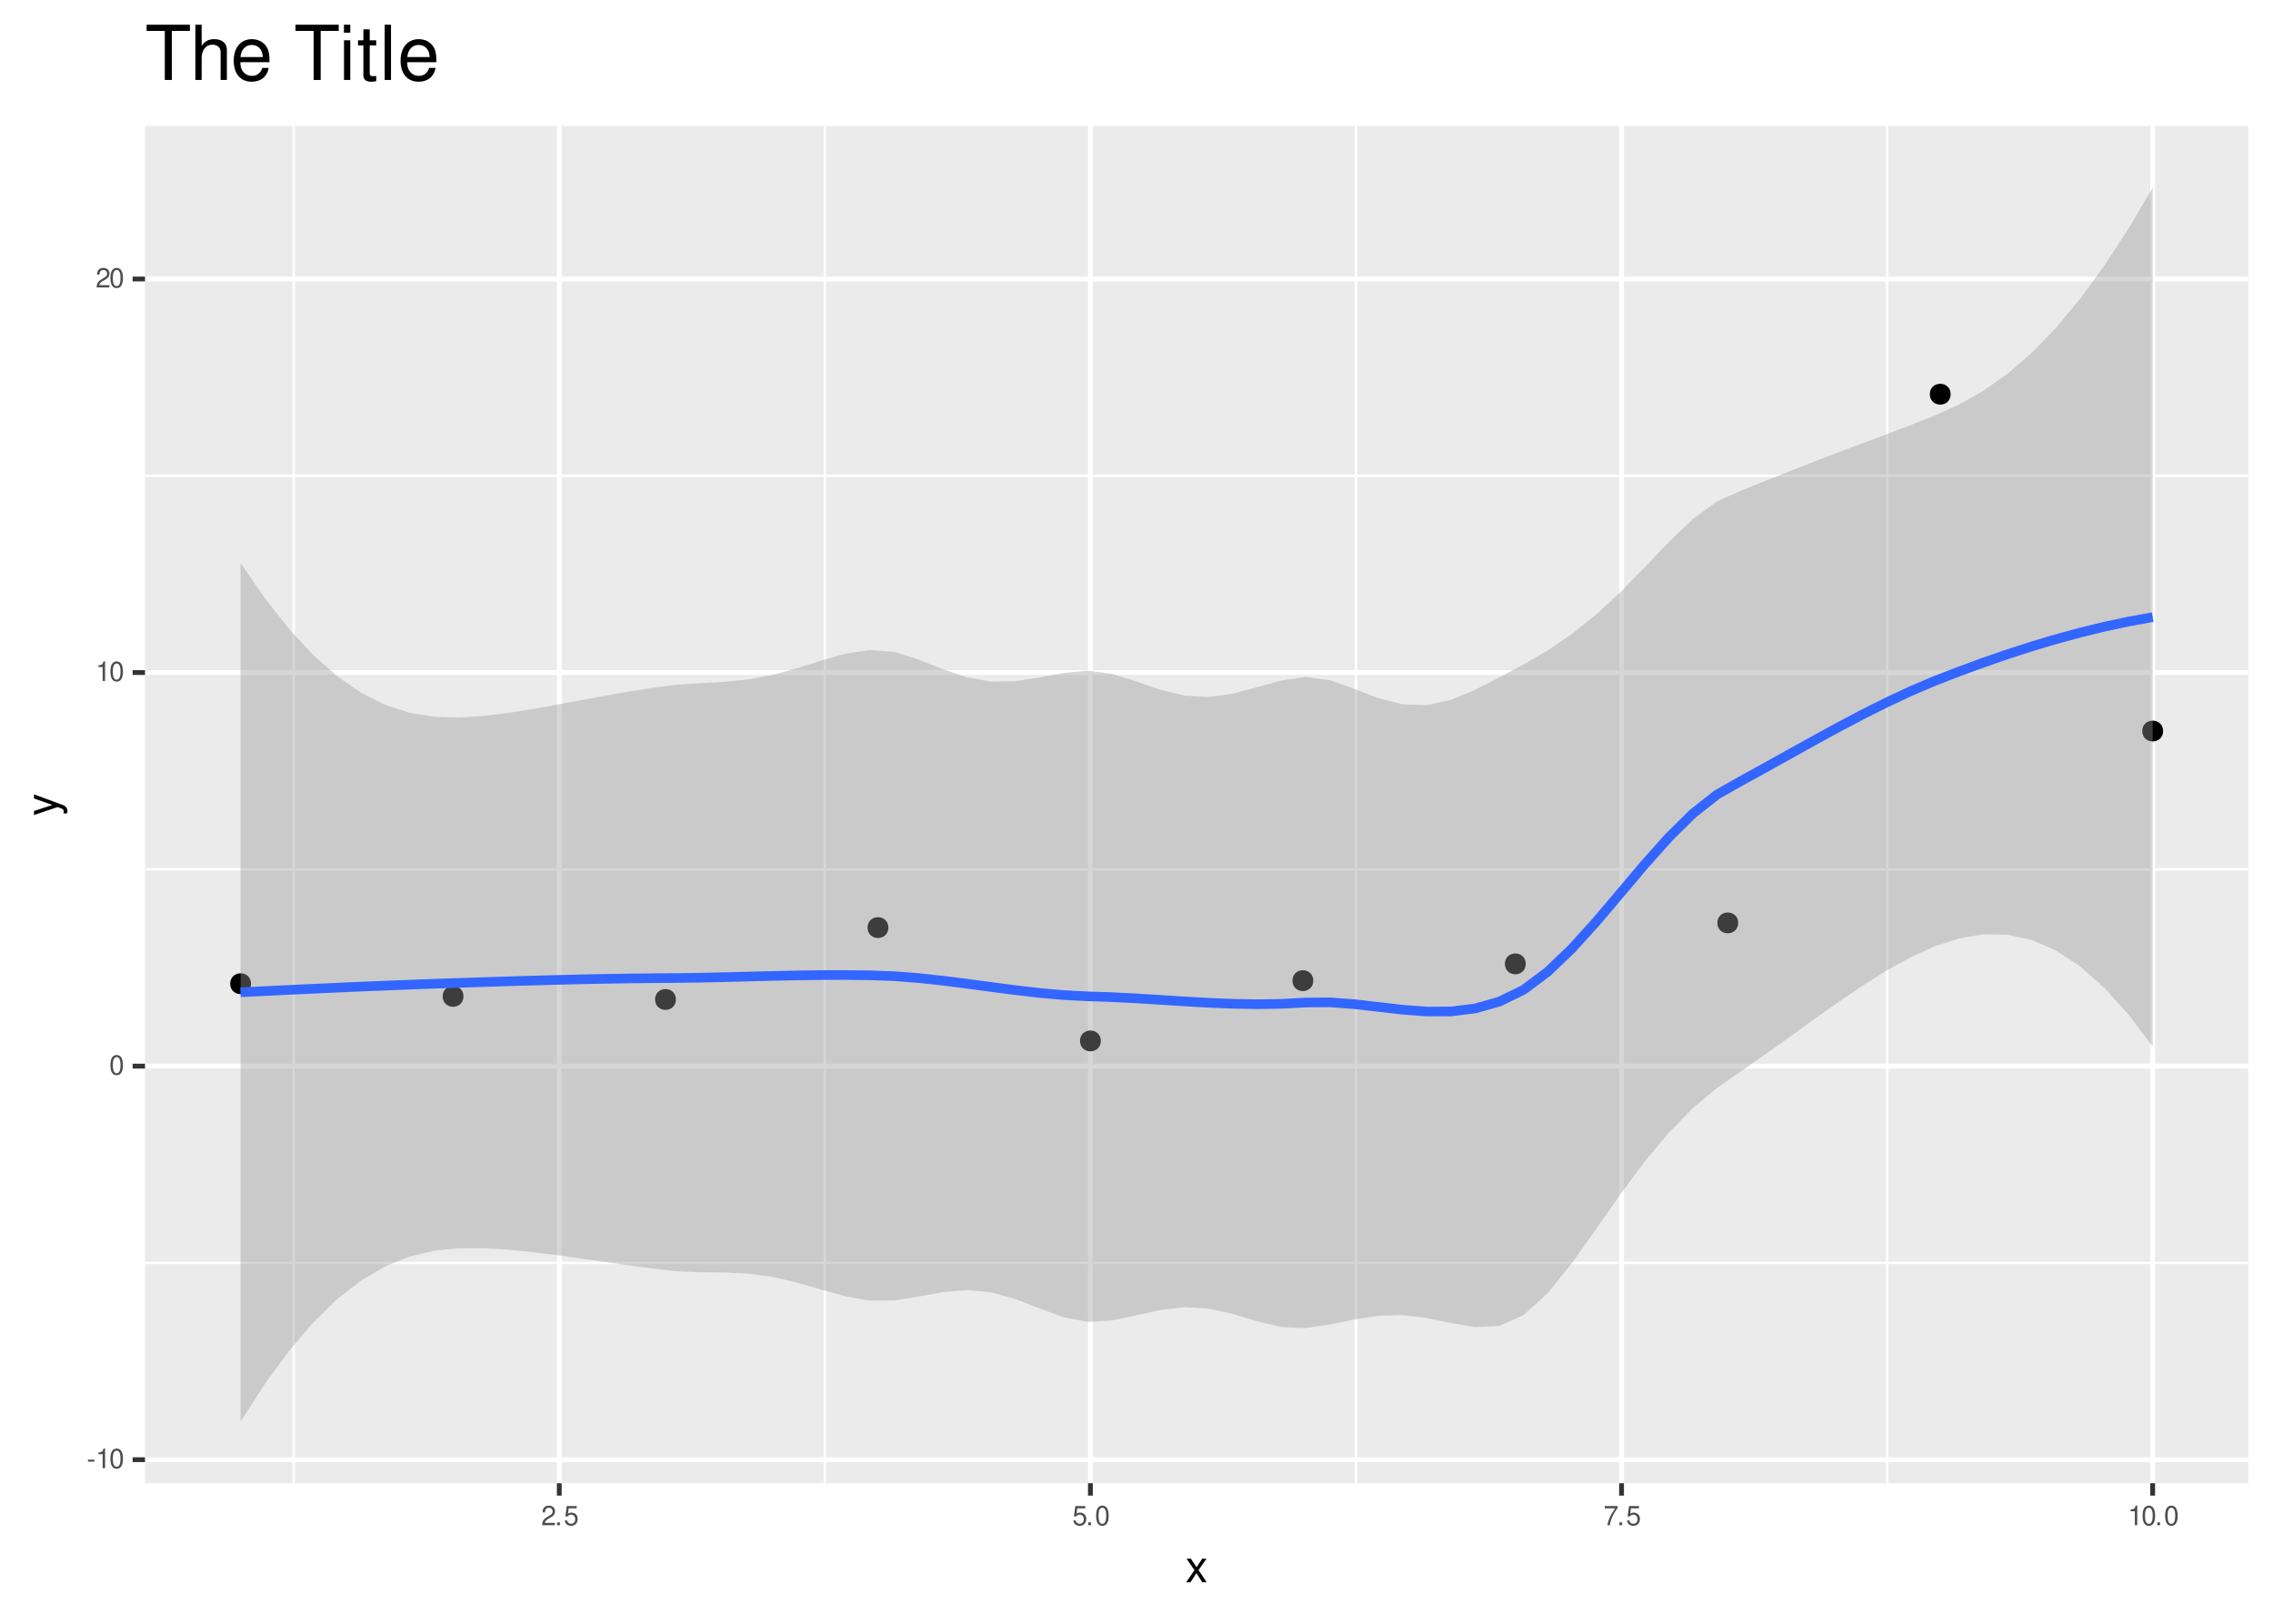 <?xml version="1.0" encoding="UTF-8"?>
<svg xmlns="http://www.w3.org/2000/svg" xmlns:xlink="http://www.w3.org/1999/xlink" width="504pt" height="360pt" viewBox="0 0 504 360" version="1.1">
<defs>
<g>
<symbol overflow="visible" id="glyph0-0">
<path style="stroke:none;" d=""/>
</symbol>
<symbol overflow="visible" id="glyph0-1">
<path style="stroke:none;" d="M 1.703 -1.875 L 0.281 -1.875 L 0.281 -1.438 L 1.703 -1.438 Z M 1.703 -1.875 "/>
</symbol>
<symbol overflow="visible" id="glyph0-2">
<path style="stroke:none;" d="M 1.547 -3.094 L 1.547 0 L 2.078 0 L 2.078 -4.344 L 1.734 -4.344 C 1.547 -3.672 1.422 -3.578 0.609 -3.469 L 0.609 -3.094 Z M 1.547 -3.094 "/>
</symbol>
<symbol overflow="visible" id="glyph0-3">
<path style="stroke:none;" d="M 1.656 -4.344 C 1.25 -4.344 0.891 -4.156 0.672 -3.859 C 0.391 -3.484 0.266 -2.906 0.266 -2.094 C 0.266 -0.641 0.734 0.141 1.656 0.141 C 2.547 0.141 3.047 -0.641 3.047 -2.062 C 3.047 -2.906 2.906 -3.469 2.625 -3.859 C 2.406 -4.156 2.047 -4.344 1.656 -4.344 Z M 1.656 -3.875 C 2.219 -3.875 2.5 -3.281 2.5 -2.109 C 2.5 -0.875 2.219 -0.297 1.641 -0.297 C 1.078 -0.297 0.797 -0.906 0.797 -2.094 C 0.797 -3.281 1.078 -3.875 1.656 -3.875 Z M 1.656 -3.875 "/>
</symbol>
<symbol overflow="visible" id="glyph0-4">
<path style="stroke:none;" d="M 3.031 -0.516 L 0.797 -0.516 C 0.859 -0.875 1.047 -1.109 1.562 -1.422 L 2.172 -1.766 C 2.766 -2.094 3.062 -2.531 3.062 -3.078 C 3.062 -3.438 2.922 -3.766 2.672 -4 C 2.422 -4.234 2.109 -4.344 1.703 -4.344 C 1.156 -4.344 0.766 -4.141 0.531 -3.781 C 0.375 -3.547 0.312 -3.281 0.297 -2.844 L 0.828 -2.844 C 0.844 -3.125 0.875 -3.312 0.953 -3.453 C 1.094 -3.719 1.375 -3.875 1.688 -3.875 C 2.172 -3.875 2.531 -3.531 2.531 -3.062 C 2.531 -2.719 2.328 -2.406 1.953 -2.203 L 1.391 -1.875 C 0.516 -1.359 0.25 -0.953 0.203 0 L 3.031 0 Z M 3.031 -0.516 "/>
</symbol>
<symbol overflow="visible" id="glyph0-5">
<path style="stroke:none;" d="M 1.141 -0.625 L 0.516 -0.625 L 0.516 0 L 1.141 0 Z M 1.141 -0.625 "/>
</symbol>
<symbol overflow="visible" id="glyph0-6">
<path style="stroke:none;" d="M 2.859 -4.25 L 0.656 -4.25 L 0.344 -1.938 L 0.828 -1.938 C 1.078 -2.234 1.281 -2.328 1.609 -2.328 C 2.188 -2.328 2.531 -1.938 2.531 -1.312 C 2.531 -0.703 2.188 -0.328 1.609 -0.328 C 1.141 -0.328 0.859 -0.562 0.734 -1.047 L 0.203 -1.047 C 0.281 -0.703 0.344 -0.531 0.469 -0.375 C 0.703 -0.047 1.141 0.141 1.625 0.141 C 2.484 0.141 3.078 -0.484 3.078 -1.391 C 3.078 -2.219 2.516 -2.797 1.703 -2.797 C 1.406 -2.797 1.156 -2.719 0.922 -2.547 L 1.094 -3.734 L 2.859 -3.734 Z M 2.859 -4.25 "/>
</symbol>
<symbol overflow="visible" id="glyph0-7">
<path style="stroke:none;" d="M 3.125 -4.25 L 0.281 -4.25 L 0.281 -3.734 L 2.578 -3.734 C 1.562 -2.281 1.141 -1.391 0.828 0 L 1.391 0 C 1.625 -1.359 2.156 -2.531 3.125 -3.812 Z M 3.125 -4.25 "/>
</symbol>
<symbol overflow="visible" id="glyph1-0">
<path style="stroke:none;" d=""/>
</symbol>
<symbol overflow="visible" id="glyph1-1">
<path style="stroke:none;" d="M 2.922 -2.703 L 4.688 -5.234 L 3.734 -5.234 L 2.484 -3.344 L 1.219 -5.234 L 0.266 -5.234 L 2.016 -2.672 L 0.172 0 L 1.125 0 L 2.453 -2.016 L 3.766 0 L 4.734 0 Z M 2.922 -2.703 "/>
</symbol>
<symbol overflow="visible" id="glyph2-0">
<path style="stroke:none;" d=""/>
</symbol>
<symbol overflow="visible" id="glyph2-1">
<path style="stroke:none;" d="M -5.234 -3.875 L -1.156 -2.438 L -5.234 -1.094 L -5.234 -0.203 L 0.016 -1.969 L 0.844 -1.656 C 1.219 -1.516 1.359 -1.328 1.359 -0.984 C 1.359 -0.844 1.344 -0.719 1.297 -0.547 L 2.047 -0.547 C 2.141 -0.703 2.188 -0.875 2.188 -1.094 C 2.188 -1.375 2.094 -1.656 1.938 -1.875 C 1.734 -2.141 1.516 -2.297 1.094 -2.453 L -5.234 -4.781 Z M -5.234 -3.875 "/>
</symbol>
<symbol overflow="visible" id="glyph3-0">
<path style="stroke:none;" d=""/>
</symbol>
<symbol overflow="visible" id="glyph3-1">
<path style="stroke:none;" d="M 5.953 -10.875 L 9.953 -10.875 L 9.953 -12.25 L 0.359 -12.25 L 0.359 -10.875 L 4.391 -10.875 L 4.391 0 L 5.953 0 Z M 5.953 -10.875 "/>
</symbol>
<symbol overflow="visible" id="glyph3-2">
<path style="stroke:none;" d="M 1.172 -12.25 L 1.172 0 L 2.562 0 L 2.562 -4.859 C 2.562 -6.656 3.516 -7.828 4.953 -7.828 C 5.422 -7.828 5.859 -7.688 6.203 -7.438 C 6.594 -7.141 6.766 -6.719 6.766 -6.094 L 6.766 0 L 8.156 0 L 8.156 -6.656 C 8.156 -8.125 7.109 -9.047 5.391 -9.047 C 4.156 -9.047 3.391 -8.672 2.562 -7.594 L 2.562 -12.25 Z M 1.172 -12.25 "/>
</symbol>
<symbol overflow="visible" id="glyph3-3">
<path style="stroke:none;" d="M 8.609 -3.938 C 8.609 -5.281 8.516 -6.078 8.266 -6.734 C 7.688 -8.188 6.344 -9.047 4.703 -9.047 C 2.25 -9.047 0.672 -7.188 0.672 -4.281 C 0.672 -1.375 2.188 0.391 4.672 0.391 C 6.688 0.391 8.078 -0.75 8.438 -2.672 L 7.016 -2.672 C 6.641 -1.516 5.844 -0.906 4.719 -0.906 C 3.828 -0.906 3.078 -1.312 2.609 -2.047 C 2.266 -2.547 2.156 -3.062 2.141 -3.938 Z M 2.172 -5.078 C 2.281 -6.703 3.281 -7.766 4.688 -7.766 C 6.109 -7.766 7.109 -6.656 7.109 -5.078 Z M 2.172 -5.078 "/>
</symbol>
<symbol overflow="visible" id="glyph3-4">
<path style="stroke:none;" d=""/>
</symbol>
<symbol overflow="visible" id="glyph3-5">
<path style="stroke:none;" d="M 2.516 -8.797 L 1.125 -8.797 L 1.125 0 L 2.516 0 Z M 2.516 -12.25 L 1.109 -12.25 L 1.109 -10.484 L 2.516 -10.484 Z M 2.516 -12.25 "/>
</symbol>
<symbol overflow="visible" id="glyph3-6">
<path style="stroke:none;" d="M 4.266 -8.797 L 2.828 -8.797 L 2.828 -11.219 L 1.422 -11.219 L 1.422 -8.797 L 0.234 -8.797 L 0.234 -7.656 L 1.422 -7.656 L 1.422 -1 C 1.422 -0.094 2.031 0.391 3.125 0.391 C 3.5 0.391 3.797 0.359 4.266 0.266 L 4.266 -0.906 C 4.062 -0.859 3.875 -0.844 3.594 -0.844 C 2.984 -0.844 2.828 -1 2.828 -1.625 L 2.828 -7.656 L 4.266 -7.656 Z M 4.266 -8.797 "/>
</symbol>
<symbol overflow="visible" id="glyph3-7">
<path style="stroke:none;" d="M 2.547 -12.25 L 1.141 -12.25 L 1.141 0 L 2.547 0 Z M 2.547 -12.25 "/>
</symbol>
</g>
<clipPath id="clip1">
  <path d="M 32.152 27.957 L 498.523 27.957 L 498.523 328.848 L 32.152 328.848 Z M 32.152 27.957 "/>
</clipPath>
<clipPath id="clip2">
  <path d="M 32.152 279 L 498.523 279 L 498.523 281 L 32.152 281 Z M 32.152 279 "/>
</clipPath>
<clipPath id="clip3">
  <path d="M 32.152 192 L 498.523 192 L 498.523 194 L 32.152 194 Z M 32.152 192 "/>
</clipPath>
<clipPath id="clip4">
  <path d="M 32.152 105 L 498.523 105 L 498.523 106 L 32.152 106 Z M 32.152 105 "/>
</clipPath>
<clipPath id="clip5">
  <path d="M 64 27.957 L 66 27.957 L 66 328.848 L 64 328.848 Z M 64 27.957 "/>
</clipPath>
<clipPath id="clip6">
  <path d="M 182 27.957 L 184 27.957 L 184 328.848 L 182 328.848 Z M 182 27.957 "/>
</clipPath>
<clipPath id="clip7">
  <path d="M 300 27.957 L 301 27.957 L 301 328.848 L 300 328.848 Z M 300 27.957 "/>
</clipPath>
<clipPath id="clip8">
  <path d="M 418 27.957 L 419 27.957 L 419 328.848 L 418 328.848 Z M 418 27.957 "/>
</clipPath>
<clipPath id="clip9">
  <path d="M 32.152 323 L 498.523 323 L 498.523 325 L 32.152 325 Z M 32.152 323 "/>
</clipPath>
<clipPath id="clip10">
  <path d="M 32.152 235 L 498.523 235 L 498.523 237 L 32.152 237 Z M 32.152 235 "/>
</clipPath>
<clipPath id="clip11">
  <path d="M 32.152 148 L 498.523 148 L 498.523 150 L 32.152 150 Z M 32.152 148 "/>
</clipPath>
<clipPath id="clip12">
  <path d="M 32.152 61 L 498.523 61 L 498.523 63 L 32.152 63 Z M 32.152 61 "/>
</clipPath>
<clipPath id="clip13">
  <path d="M 123 27.957 L 125 27.957 L 125 328.848 L 123 328.848 Z M 123 27.957 "/>
</clipPath>
<clipPath id="clip14">
  <path d="M 241 27.957 L 243 27.957 L 243 328.848 L 241 328.848 Z M 241 27.957 "/>
</clipPath>
<clipPath id="clip15">
  <path d="M 359 27.957 L 361 27.957 L 361 328.848 L 359 328.848 Z M 359 27.957 "/>
</clipPath>
<clipPath id="clip16">
  <path d="M 476 27.957 L 478 27.957 L 478 328.848 L 476 328.848 Z M 476 27.957 "/>
</clipPath>
</defs>
<g id="surface1009">
<rect x="0" y="0" width="504" height="360" style="fill:rgb(100%,100%,100%);fill-opacity:1;stroke:none;"/>
<rect x="0" y="0" width="504" height="360" style="fill:rgb(100%,100%,100%);fill-opacity:1;stroke:none;"/>
<path style="fill:none;stroke-width:1.067;stroke-linecap:round;stroke-linejoin:round;stroke:rgb(100%,100%,100%);stroke-opacity:1;stroke-miterlimit:10;" d="M 0 360 L 504 360 L 504 0 L 0 0 Z M 0 360 "/>
<g clip-path="url(#clip1)" clip-rule="nonzero">
<path style=" stroke:none;fill-rule:nonzero;fill:rgb(92.157%,92.157%,92.157%);fill-opacity:1;" d="M 32.152 328.848 L 498.523 328.848 L 498.523 27.957 L 32.152 27.957 Z M 32.152 328.848 "/>
</g>
<g clip-path="url(#clip2)" clip-rule="nonzero">
<path style="fill:none;stroke-width:0.533;stroke-linecap:butt;stroke-linejoin:round;stroke:rgb(100%,100%,100%);stroke-opacity:1;stroke-miterlimit:10;" d="M 32.152 280 L 498.52 280 "/>
</g>
<g clip-path="url(#clip3)" clip-rule="nonzero">
<path style="fill:none;stroke-width:0.533;stroke-linecap:butt;stroke-linejoin:round;stroke:rgb(100%,100%,100%);stroke-opacity:1;stroke-miterlimit:10;" d="M 32.152 192.742 L 498.52 192.742 "/>
</g>
<g clip-path="url(#clip4)" clip-rule="nonzero">
<path style="fill:none;stroke-width:0.533;stroke-linecap:butt;stroke-linejoin:round;stroke:rgb(100%,100%,100%);stroke-opacity:1;stroke-miterlimit:10;" d="M 32.152 105.488 L 498.52 105.488 "/>
</g>
<g clip-path="url(#clip5)" clip-rule="nonzero">
<path style="fill:none;stroke-width:0.533;stroke-linecap:butt;stroke-linejoin:round;stroke:rgb(100%,100%,100%);stroke-opacity:1;stroke-miterlimit:10;" d="M 65.125 328.848 L 65.125 27.957 "/>
</g>
<g clip-path="url(#clip6)" clip-rule="nonzero">
<path style="fill:none;stroke-width:0.533;stroke-linecap:butt;stroke-linejoin:round;stroke:rgb(100%,100%,100%);stroke-opacity:1;stroke-miterlimit:10;" d="M 182.898 328.848 L 182.898 27.957 "/>
</g>
<g clip-path="url(#clip7)" clip-rule="nonzero">
<path style="fill:none;stroke-width:0.533;stroke-linecap:butt;stroke-linejoin:round;stroke:rgb(100%,100%,100%);stroke-opacity:1;stroke-miterlimit:10;" d="M 300.668 328.848 L 300.668 27.957 "/>
</g>
<g clip-path="url(#clip8)" clip-rule="nonzero">
<path style="fill:none;stroke-width:0.533;stroke-linecap:butt;stroke-linejoin:round;stroke:rgb(100%,100%,100%);stroke-opacity:1;stroke-miterlimit:10;" d="M 418.438 328.848 L 418.438 27.957 "/>
</g>
<g clip-path="url(#clip9)" clip-rule="nonzero">
<path style="fill:none;stroke-width:1.067;stroke-linecap:butt;stroke-linejoin:round;stroke:rgb(100%,100%,100%);stroke-opacity:1;stroke-miterlimit:10;" d="M 32.152 323.629 L 498.52 323.629 "/>
</g>
<g clip-path="url(#clip10)" clip-rule="nonzero">
<path style="fill:none;stroke-width:1.067;stroke-linecap:butt;stroke-linejoin:round;stroke:rgb(100%,100%,100%);stroke-opacity:1;stroke-miterlimit:10;" d="M 32.152 236.371 L 498.52 236.371 "/>
</g>
<g clip-path="url(#clip11)" clip-rule="nonzero">
<path style="fill:none;stroke-width:1.067;stroke-linecap:butt;stroke-linejoin:round;stroke:rgb(100%,100%,100%);stroke-opacity:1;stroke-miterlimit:10;" d="M 32.152 149.113 L 498.52 149.113 "/>
</g>
<g clip-path="url(#clip12)" clip-rule="nonzero">
<path style="fill:none;stroke-width:1.067;stroke-linecap:butt;stroke-linejoin:round;stroke:rgb(100%,100%,100%);stroke-opacity:1;stroke-miterlimit:10;" d="M 32.152 61.859 L 498.52 61.859 "/>
</g>
<g clip-path="url(#clip13)" clip-rule="nonzero">
<path style="fill:none;stroke-width:1.067;stroke-linecap:butt;stroke-linejoin:round;stroke:rgb(100%,100%,100%);stroke-opacity:1;stroke-miterlimit:10;" d="M 124.012 328.848 L 124.012 27.957 "/>
</g>
<g clip-path="url(#clip14)" clip-rule="nonzero">
<path style="fill:none;stroke-width:1.067;stroke-linecap:butt;stroke-linejoin:round;stroke:rgb(100%,100%,100%);stroke-opacity:1;stroke-miterlimit:10;" d="M 241.781 328.848 L 241.781 27.957 "/>
</g>
<g clip-path="url(#clip15)" clip-rule="nonzero">
<path style="fill:none;stroke-width:1.067;stroke-linecap:butt;stroke-linejoin:round;stroke:rgb(100%,100%,100%);stroke-opacity:1;stroke-miterlimit:10;" d="M 359.551 328.848 L 359.551 27.957 "/>
</g>
<g clip-path="url(#clip16)" clip-rule="nonzero">
<path style="fill:none;stroke-width:1.067;stroke-linecap:butt;stroke-linejoin:round;stroke:rgb(100%,100%,100%);stroke-opacity:1;stroke-miterlimit:10;" d="M 477.32 328.848 L 477.32 27.957 "/>
</g>
<path style="fill-rule:nonzero;fill:rgb(0%,0%,0%);fill-opacity:1;stroke-width:0.709;stroke-linecap:round;stroke-linejoin:round;stroke:rgb(0%,0%,0%);stroke-opacity:1;stroke-miterlimit:10;" d="M 55.305 218.102 C 55.305 220.707 51.395 220.707 51.395 218.102 C 51.395 215.492 55.305 215.492 55.305 218.102 "/>
<path style="fill-rule:nonzero;fill:rgb(0%,0%,0%);fill-opacity:1;stroke-width:0.709;stroke-linecap:round;stroke-linejoin:round;stroke:rgb(0%,0%,0%);stroke-opacity:1;stroke-miterlimit:10;" d="M 102.414 220.902 C 102.414 223.508 98.504 223.508 98.504 220.902 C 98.504 218.297 102.414 218.297 102.414 220.902 "/>
<path style="fill-rule:nonzero;fill:rgb(0%,0%,0%);fill-opacity:1;stroke-width:0.709;stroke-linecap:round;stroke-linejoin:round;stroke:rgb(0%,0%,0%);stroke-opacity:1;stroke-miterlimit:10;" d="M 149.52 221.59 C 149.52 224.199 145.609 224.199 145.609 221.59 C 145.609 218.984 149.52 218.984 149.52 221.59 "/>
<path style="fill-rule:nonzero;fill:rgb(0%,0%,0%);fill-opacity:1;stroke-width:0.709;stroke-linecap:round;stroke-linejoin:round;stroke:rgb(0%,0%,0%);stroke-opacity:1;stroke-miterlimit:10;" d="M 196.629 205.66 C 196.629 208.266 192.719 208.266 192.719 205.66 C 192.719 203.055 196.629 203.055 196.629 205.66 "/>
<path style="fill-rule:nonzero;fill:rgb(0%,0%,0%);fill-opacity:1;stroke-width:0.709;stroke-linecap:round;stroke-linejoin:round;stroke:rgb(0%,0%,0%);stroke-opacity:1;stroke-miterlimit:10;" d="M 243.738 230.785 C 243.738 233.391 239.828 233.391 239.828 230.785 C 239.828 228.18 243.738 228.18 243.738 230.785 "/>
<path style="fill-rule:nonzero;fill:rgb(0%,0%,0%);fill-opacity:1;stroke-width:0.709;stroke-linecap:round;stroke-linejoin:round;stroke:rgb(0%,0%,0%);stroke-opacity:1;stroke-miterlimit:10;" d="M 290.844 217.422 C 290.844 220.027 286.934 220.027 286.934 217.422 C 286.934 214.816 290.844 214.816 290.844 217.422 "/>
<path style="fill-rule:nonzero;fill:rgb(0%,0%,0%);fill-opacity:1;stroke-width:0.709;stroke-linecap:round;stroke-linejoin:round;stroke:rgb(0%,0%,0%);stroke-opacity:1;stroke-miterlimit:10;" d="M 337.953 213.703 C 337.953 216.309 334.043 216.309 334.043 213.703 C 334.043 211.098 337.953 211.098 337.953 213.703 "/>
<path style="fill-rule:nonzero;fill:rgb(0%,0%,0%);fill-opacity:1;stroke-width:0.709;stroke-linecap:round;stroke-linejoin:round;stroke:rgb(0%,0%,0%);stroke-opacity:1;stroke-miterlimit:10;" d="M 385.062 204.613 C 385.062 207.219 381.152 207.219 381.152 204.613 C 381.152 202.008 385.062 202.008 385.062 204.613 "/>
<path style="fill-rule:nonzero;fill:rgb(0%,0%,0%);fill-opacity:1;stroke-width:0.709;stroke-linecap:round;stroke-linejoin:round;stroke:rgb(0%,0%,0%);stroke-opacity:1;stroke-miterlimit:10;" d="M 432.168 87.398 C 432.168 90.008 428.258 90.008 428.258 87.398 C 428.258 84.793 432.168 84.793 432.168 87.398 "/>
<path style="fill-rule:nonzero;fill:rgb(0%,0%,0%);fill-opacity:1;stroke-width:0.709;stroke-linecap:round;stroke-linejoin:round;stroke:rgb(0%,0%,0%);stroke-opacity:1;stroke-miterlimit:10;" d="M 479.277 162.082 C 479.277 164.688 475.367 164.688 475.367 162.082 C 475.367 159.477 479.277 159.477 479.277 162.082 "/>
<path style=" stroke:none;fill-rule:nonzero;fill:rgb(60%,60%,60%);fill-opacity:0.4;" d="M 53.348 124.828 L 58.715 132.617 L 64.082 139.426 L 69.449 145.219 L 74.816 149.961 L 80.184 153.656 L 85.551 156.328 L 90.918 158.047 L 96.285 158.918 L 101.648 159.086 L 107.016 158.762 L 112.383 158.113 L 117.75 157.27 L 123.117 156.309 L 128.484 155.305 L 133.852 154.309 L 139.219 153.367 L 144.582 152.52 L 149.949 151.824 L 155.316 151.457 L 160.684 151.168 L 166.051 150.621 L 171.418 149.613 L 176.785 148.141 L 182.152 146.434 L 187.52 144.918 L 192.883 144.102 L 198.25 144.531 L 203.617 146.207 L 208.984 148.344 L 214.352 150.16 L 219.719 151.113 L 225.086 151.043 L 230.453 150.211 L 235.82 149.199 L 241.184 148.707 L 246.551 149.391 L 251.918 151.066 L 257.285 152.922 L 262.652 154.23 L 268.02 154.535 L 273.387 153.789 L 278.754 152.359 L 284.121 150.883 L 289.484 150.078 L 294.852 150.809 L 300.219 152.695 L 305.586 154.766 L 310.953 156.16 L 316.32 156.336 L 321.688 155.18 L 327.055 152.961 L 332.418 150.184 L 337.785 147.344 L 343.152 144.227 L 348.52 140.578 L 353.887 136.285 L 359.254 131.316 L 364.621 125.832 L 369.988 120.223 L 375.355 115.09 L 380.719 111.156 L 386.086 108.77 L 391.453 106.605 L 396.82 104.473 L 402.188 102.375 L 407.555 100.316 L 412.922 98.297 L 418.289 96.289 L 423.656 94.25 L 429.02 92.117 L 434.387 89.691 L 439.754 86.656 L 445.121 82.871 L 450.488 78.242 L 455.855 72.707 L 461.223 66.254 L 466.59 58.895 L 471.957 50.672 L 477.32 41.637 L 477.32 232.031 L 471.957 224.938 L 466.59 219.004 L 461.223 214.262 L 455.855 210.727 L 450.488 208.398 L 445.121 207.234 L 439.754 207.164 L 434.387 208.062 L 429.02 209.789 L 423.656 212.223 L 418.289 215.211 L 412.922 218.59 L 407.555 222.234 L 402.188 226.035 L 396.82 229.902 L 391.453 233.746 L 386.086 237.488 L 380.719 241.188 L 375.355 245.699 L 369.988 251.18 L 364.621 257.605 L 359.254 264.84 L 353.887 272.523 L 348.52 280.078 L 343.152 286.727 L 337.785 291.605 L 332.418 293.973 L 327.055 294.223 L 321.688 293.32 L 316.32 292.199 L 310.953 291.562 L 305.586 291.719 L 300.219 292.555 L 294.852 293.648 L 289.484 294.453 L 284.121 294.242 L 278.754 292.926 L 273.387 291.309 L 268.02 290.117 L 262.652 289.812 L 257.285 290.441 L 251.918 291.633 L 246.551 292.754 L 241.184 293.082 L 235.82 292.039 L 230.453 290.066 L 225.086 287.992 L 219.719 286.516 L 214.352 286.023 L 208.984 286.484 L 203.617 287.469 L 198.25 288.32 L 192.883 288.363 L 187.52 287.418 L 182.152 285.934 L 176.785 284.379 L 171.418 283.133 L 166.051 282.395 L 160.684 282.121 L 155.316 282.066 L 149.949 281.855 L 144.582 281.238 L 139.219 280.508 L 133.852 279.738 L 128.484 278.965 L 123.117 278.227 L 117.75 277.562 L 112.383 277.035 L 107.016 276.73 L 101.648 276.758 L 96.285 277.289 L 90.918 278.559 L 85.551 280.699 L 80.184 283.82 L 74.816 287.984 L 69.449 293.219 L 64.082 299.52 L 58.715 306.848 L 53.348 315.172 Z M 53.348 124.828 "/>
<path style="fill:none;stroke-width:2.134;stroke-linecap:butt;stroke-linejoin:round;stroke:rgb(20%,40%,100%);stroke-opacity:1;stroke-miterlimit:10;" d="M 53.348 220 L 58.715 219.734 L 64.082 219.473 L 69.449 219.219 L 74.816 218.973 L 80.184 218.738 L 85.551 218.516 L 90.918 218.301 L 96.285 218.105 L 101.648 217.922 L 107.016 217.746 L 112.383 217.574 L 117.75 217.414 L 123.117 217.266 L 128.484 217.137 L 133.852 217.023 L 139.219 216.938 L 144.582 216.879 L 149.949 216.84 L 155.316 216.762 L 160.684 216.645 L 171.418 216.371 L 176.785 216.258 L 182.152 216.184 L 187.52 216.168 L 192.883 216.23 L 198.25 216.426 L 203.617 216.836 L 208.984 217.414 L 214.352 218.094 L 219.719 218.816 L 225.086 219.516 L 230.453 220.141 L 235.82 220.617 L 241.184 220.895 L 246.551 221.074 L 251.918 221.348 L 257.285 221.68 L 262.652 222.023 L 268.02 222.328 L 273.387 222.551 L 278.754 222.645 L 284.121 222.562 L 289.484 222.266 L 294.852 222.23 L 300.219 222.625 L 310.953 223.859 L 316.32 224.27 L 321.688 224.25 L 327.055 223.594 L 332.418 222.078 L 337.785 219.477 L 343.152 215.477 L 348.52 210.328 L 353.887 204.406 L 359.254 198.078 L 364.621 191.719 L 369.988 185.699 L 375.355 180.395 L 380.719 176.172 L 386.086 173.129 L 391.453 170.176 L 396.82 167.188 L 402.188 164.207 L 407.555 161.277 L 412.922 158.441 L 418.289 155.75 L 423.656 153.238 L 429.02 150.953 L 434.387 148.879 L 439.754 146.91 L 445.121 145.055 L 450.488 143.32 L 455.855 141.719 L 461.223 140.258 L 466.59 138.949 L 471.957 137.805 L 477.32 136.832 "/>
<g style="fill:rgb(30.196%,30.196%,30.196%);fill-opacity:1;">
  <use xlink:href="#glyph0-1" x="19.219" y="325.503"/>
  <use xlink:href="#glyph0-2" x="21.219" y="325.503"/>
  <use xlink:href="#glyph0-3" x="24.219" y="325.503"/>
</g>
<g style="fill:rgb(30.196%,30.196%,30.196%);fill-opacity:1;">
  <use xlink:href="#glyph0-3" x="24.219" y="238.245"/>
</g>
<g style="fill:rgb(30.196%,30.196%,30.196%);fill-opacity:1;">
  <use xlink:href="#glyph0-2" x="21.219" y="150.987"/>
  <use xlink:href="#glyph0-3" x="24.219" y="150.987"/>
</g>
<g style="fill:rgb(30.196%,30.196%,30.196%);fill-opacity:1;">
  <use xlink:href="#glyph0-4" x="21.219" y="63.733"/>
  <use xlink:href="#glyph0-3" x="24.219" y="63.733"/>
</g>
<path style="fill:none;stroke-width:1.067;stroke-linecap:butt;stroke-linejoin:round;stroke:rgb(20%,20%,20%);stroke-opacity:1;stroke-miterlimit:10;" d="M 29.41 323.629 L 32.152 323.629 "/>
<path style="fill:none;stroke-width:1.067;stroke-linecap:butt;stroke-linejoin:round;stroke:rgb(20%,20%,20%);stroke-opacity:1;stroke-miterlimit:10;" d="M 29.41 236.371 L 32.152 236.371 "/>
<path style="fill:none;stroke-width:1.067;stroke-linecap:butt;stroke-linejoin:round;stroke:rgb(20%,20%,20%);stroke-opacity:1;stroke-miterlimit:10;" d="M 29.41 149.113 L 32.152 149.113 "/>
<path style="fill:none;stroke-width:1.067;stroke-linecap:butt;stroke-linejoin:round;stroke:rgb(20%,20%,20%);stroke-opacity:1;stroke-miterlimit:10;" d="M 29.41 61.859 L 32.152 61.859 "/>
<path style="fill:none;stroke-width:1.067;stroke-linecap:butt;stroke-linejoin:round;stroke:rgb(20%,20%,20%);stroke-opacity:1;stroke-miterlimit:10;" d="M 124.012 331.59 L 124.012 328.848 "/>
<path style="fill:none;stroke-width:1.067;stroke-linecap:butt;stroke-linejoin:round;stroke:rgb(20%,20%,20%);stroke-opacity:1;stroke-miterlimit:10;" d="M 241.781 331.59 L 241.781 328.848 "/>
<path style="fill:none;stroke-width:1.067;stroke-linecap:butt;stroke-linejoin:round;stroke:rgb(20%,20%,20%);stroke-opacity:1;stroke-miterlimit:10;" d="M 359.551 331.59 L 359.551 328.848 "/>
<path style="fill:none;stroke-width:1.067;stroke-linecap:butt;stroke-linejoin:round;stroke:rgb(20%,20%,20%);stroke-opacity:1;stroke-miterlimit:10;" d="M 477.32 331.59 L 477.32 328.848 "/>
<g style="fill:rgb(30.196%,30.196%,30.196%);fill-opacity:1;">
  <use xlink:href="#glyph0-4" x="120.012" y="338.155"/>
  <use xlink:href="#glyph0-5" x="123.012" y="338.155"/>
  <use xlink:href="#glyph0-6" x="125.012" y="338.155"/>
</g>
<g style="fill:rgb(30.196%,30.196%,30.196%);fill-opacity:1;">
  <use xlink:href="#glyph0-6" x="237.781" y="338.155"/>
  <use xlink:href="#glyph0-5" x="240.781" y="338.155"/>
  <use xlink:href="#glyph0-3" x="242.781" y="338.155"/>
</g>
<g style="fill:rgb(30.196%,30.196%,30.196%);fill-opacity:1;">
  <use xlink:href="#glyph0-7" x="355.551" y="338.155"/>
  <use xlink:href="#glyph0-5" x="358.551" y="338.155"/>
  <use xlink:href="#glyph0-6" x="360.551" y="338.155"/>
</g>
<g style="fill:rgb(30.196%,30.196%,30.196%);fill-opacity:1;">
  <use xlink:href="#glyph0-2" x="471.82" y="338.155"/>
  <use xlink:href="#glyph0-3" x="474.82" y="338.155"/>
  <use xlink:href="#glyph0-5" x="477.82" y="338.155"/>
  <use xlink:href="#glyph0-3" x="479.82" y="338.155"/>
</g>
<g style="fill:rgb(0%,0%,0%);fill-opacity:1;">
  <use xlink:href="#glyph1-1" x="262.836" y="350.81"/>
</g>
<g style="fill:rgb(0%,0%,0%);fill-opacity:1;">
  <use xlink:href="#glyph2-1" x="12.771" y="180.902"/>
</g>
<g style="fill:rgb(0%,0%,0%);fill-opacity:1;">
  <use xlink:href="#glyph3-1" x="32.152" y="17.728"/>
  <use xlink:href="#glyph3-2" x="42.152" y="17.728"/>
  <use xlink:href="#glyph3-3" x="51.152" y="17.728"/>
  <use xlink:href="#glyph3-4" x="60.152" y="17.728"/>
  <use xlink:href="#glyph3-1" x="65.152" y="17.728"/>
  <use xlink:href="#glyph3-5" x="75.152" y="17.728"/>
  <use xlink:href="#glyph3-6" x="79.152" y="17.728"/>
  <use xlink:href="#glyph3-7" x="84.152" y="17.728"/>
  <use xlink:href="#glyph3-3" x="88.152" y="17.728"/>
</g>
</g>
</svg>
